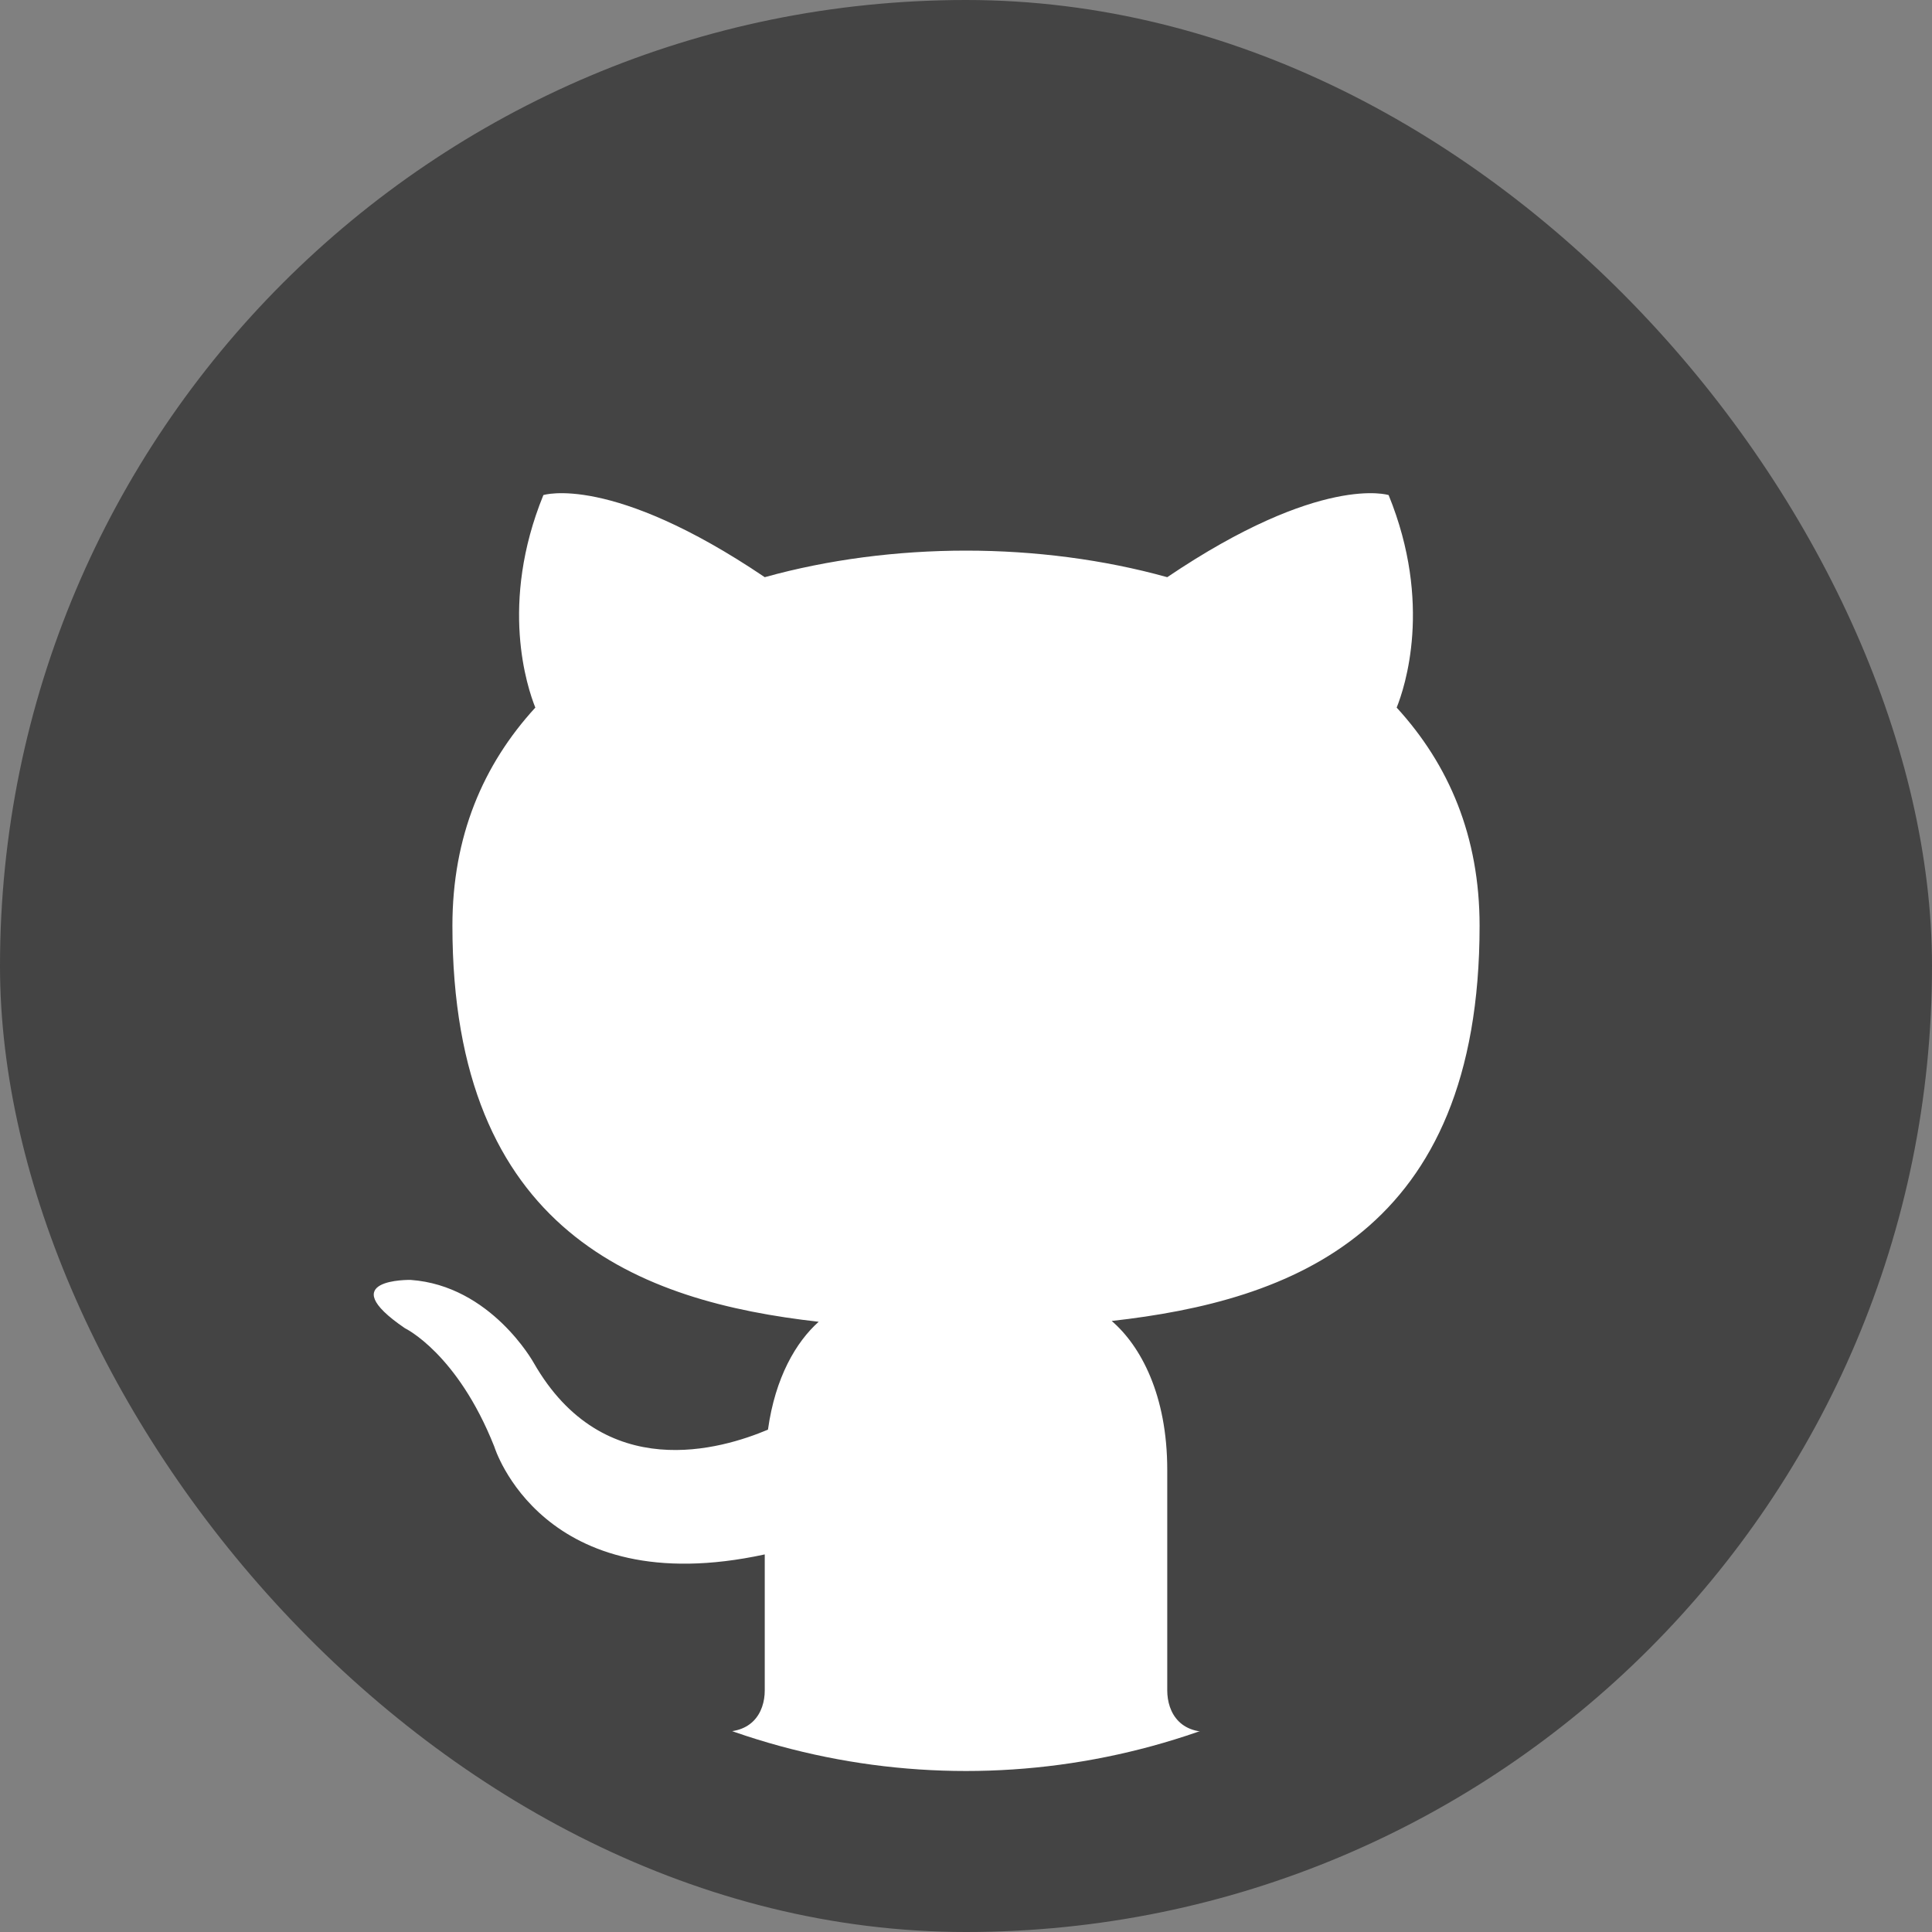 <svg width="48" height="48" viewBox="0 0 48 48" fill="none" xmlns="http://www.w3.org/2000/svg">
<rect x="0" y="0" width="48" height="48" fill="#808080" stroke="none"/>
<rect width="48" height="48" rx="24" fill="#444444"/>
<ellipse cx="24" cy="25.5" rx="18" ry="18.5" fill="white"/>
<path d="M24 4C21.374 4 18.773 4.517 16.346 5.522C13.92 6.527 11.715 8.001 9.858 9.858C6.107 13.608 4 18.695 4 24C4 32.839 9.74 40.339 17.68 42.999C18.68 43.159 19 42.539 19 41.999V38.619C13.46 39.819 12.28 35.939 12.28 35.939C11.36 33.619 10.06 32.999 10.06 32.999C8.24 31.759 10.2 31.799 10.2 31.799C12.2 31.939 13.26 33.859 13.26 33.859C15 36.899 17.94 35.999 19.08 35.519C19.26 34.219 19.78 33.339 20.34 32.839C15.9 32.339 11.24 30.619 11.24 23C11.24 20.78 12 19 13.3 17.58C13.1 17.08 12.4 15 13.5 12.3C13.5 12.3 15.18 11.76 19 14.34C20.58 13.9 22.3 13.68 24 13.68C25.7 13.68 27.42 13.9 29 14.34C32.82 11.76 34.5 12.3 34.5 12.3C35.6 15 34.9 17.08 34.7 17.58C36 19 36.76 20.78 36.76 23C36.76 30.639 32.08 32.319 27.62 32.819C28.34 33.439 29 34.659 29 36.519V41.999C29 42.539 29.32 43.179 30.34 42.999C38.28 40.319 44 32.839 44 24C44 21.373 43.483 18.773 42.478 16.346C41.472 13.92 39.999 11.715 38.142 9.858C36.285 8.001 34.08 6.527 31.654 5.522C29.227 4.517 26.626 4 24 4Z" fill="#444444"/>
</svg>
